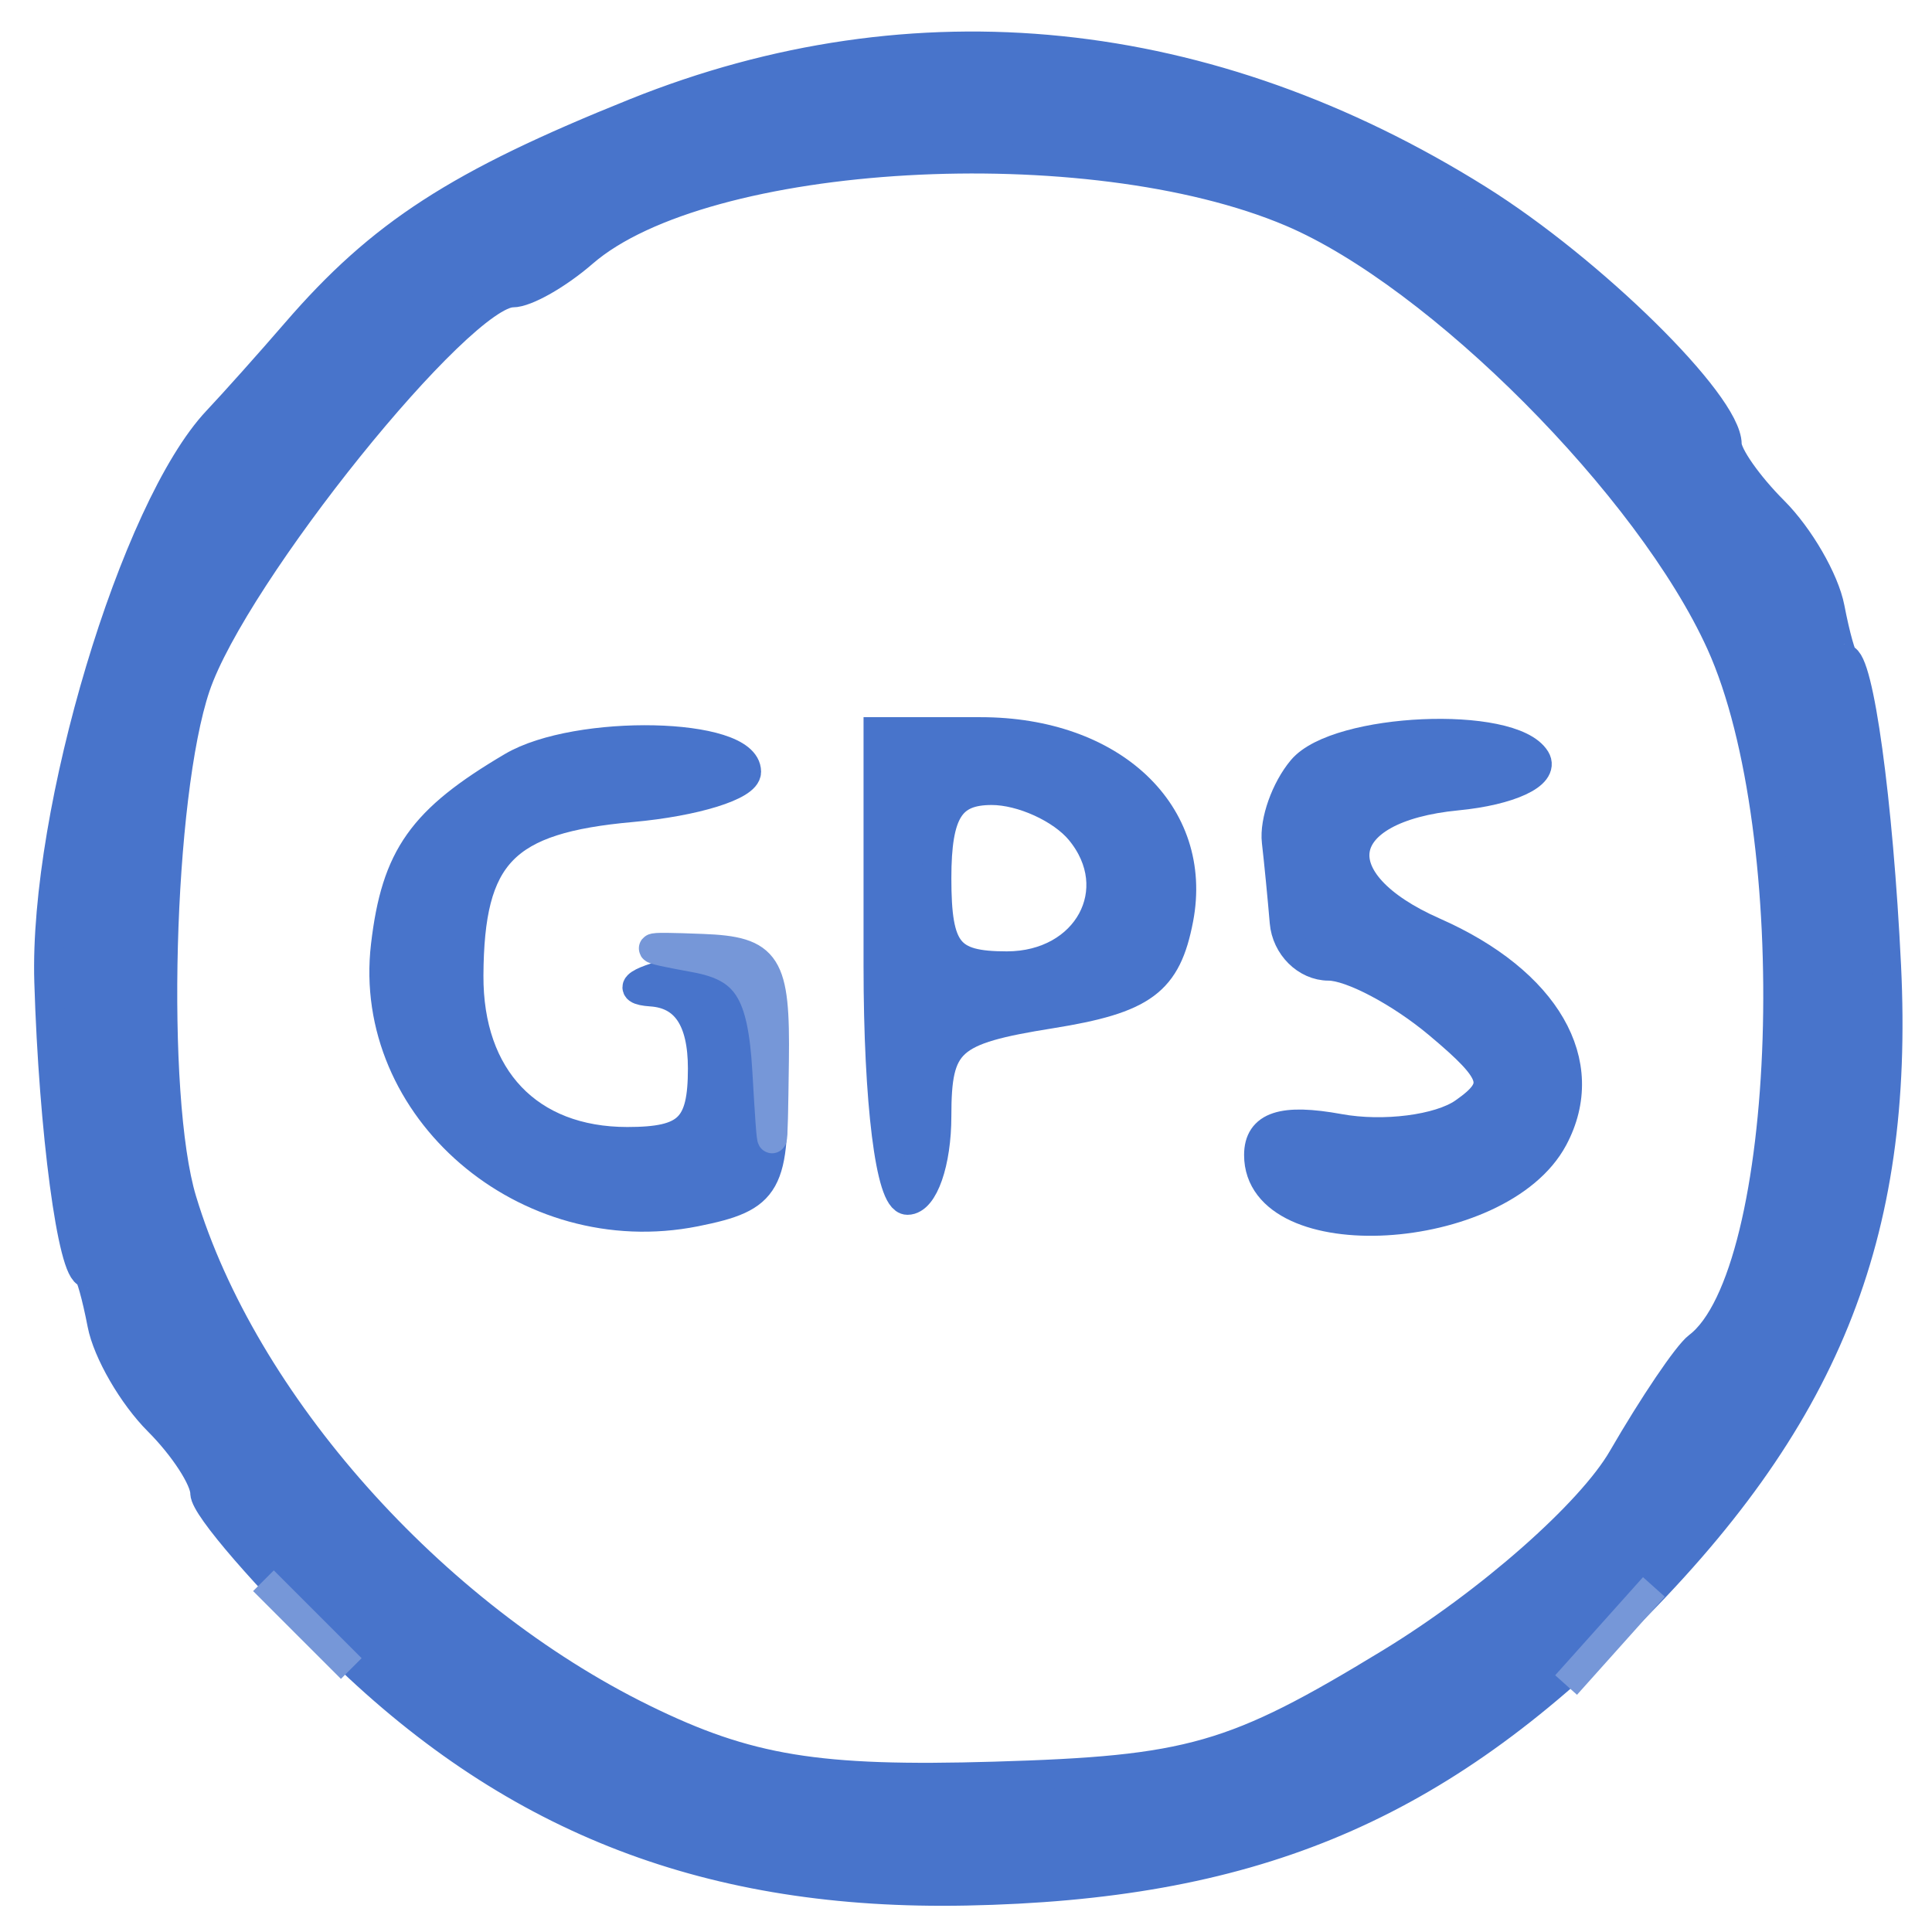 <?xml version="1.0" encoding="utf-8"?>
<!DOCTYPE svg PUBLIC "-//W3C//DTD SVG 20010904//EN" "http://www.w3.org/TR/2001/REC-SVG-20010904/DTD/svg10.dtd">
<svg version="1.0" xmlns="http://www.w3.org/2000/svg" width="66pt" height="66pt" viewBox="0 0 66 66" style="" preserveAspectRatio="xMidYMid meet">
<g fill="#4874CBFF" stroke="#4874CBFF">
<path d="M 21.704 3.853 C 15.650 6.285 13.019 7.989 10.107 11.362 C 9.223 12.385 8.014 13.740 7.419 14.371 C 4.602 17.363 1.494 27.729 1.672 33.542 C 1.828 38.642 2.476 43.500 3.000 43.500 C 3.084 43.500 3.302 44.279 3.485 45.230 C 3.668 46.182 4.533 47.676 5.409 48.551 C 6.284 49.427 7.000 50.531 7.000 51.005 C 7.000 51.479 9.116 53.923 11.702 56.437 C 17.646 62.214 24.310 64.767 33.000 64.597 C 42.616 64.409 48.799 61.880 55.315 55.466 C 62.326 48.566 64.892 42.251 64.443 33.000 C 64.170 27.377 63.500 22.500 63.000 22.500 C 62.916 22.500 62.698 21.721 62.515 20.770 C 62.332 19.818 61.467 18.324 60.591 17.449 C 59.716 16.573 58.999 15.552 58.999 15.179 C 58.996 13.789 54.369 9.233 50.500 6.811 C 41.293 1.048 31.251 0.016 21.704 3.853 M 44.124 7.252 C 49.151 9.389 56.362 16.627 58.782 21.964 C 61.726 28.459 61.242 43.558 58.011 46.000 C 57.647 46.275 56.483 47.996 55.425 49.824 C 54.340 51.697 50.881 54.744 47.500 56.804 C 42.157 60.059 40.675 60.484 33.967 60.681 C 27.930 60.859 25.545 60.468 21.967 58.712 C 14.747 55.169 8.302 47.921 6.216 41.000 C 5.149 37.460 5.423 27.181 6.683 23.450 C 7.977 19.622 15.723 10.000 17.512 10.000 C 17.969 10.000 19.053 9.384 19.921 8.630 C 24.051 5.048 37.181 4.301 44.124 7.252 "/></g>
<g fill="#4874CBFF" stroke="#4874CBFF">
<path d="M 30.000 33.000 C 30.000 37.667 30.417 41.000 31.000 41.000 C 31.550 41.000 32.000 39.708 32.000 38.128 C 32.000 35.565 32.418 35.189 35.882 34.635 C 39.059 34.127 39.855 33.537 40.266 31.391 C 40.953 27.796 37.993 25.000 33.500 25.000 L 30.000 25.000 30.000 33.000 M 36.895 28.373 C 38.565 30.386 37.151 33.000 34.393 33.000 C 32.401 33.000 32.000 32.498 32.000 30.000 C 32.000 27.732 32.458 27.000 33.878 27.000 C 34.910 27.000 36.268 27.618 36.895 28.373 "/></g>
<g fill="#4874CBFF" stroke="#4874CBFF">
<path d="M 17.500 26.190 C 14.414 28.011 13.528 29.263 13.171 32.305 C 12.520 37.865 17.973 42.554 23.750 41.401 C 26.248 40.902 26.489 40.469 26.385 36.676 C 26.273 32.611 26.193 32.517 23.385 33.132 C 21.798 33.479 21.288 33.817 22.250 33.882 C 23.418 33.961 24.000 34.831 24.000 36.500 C 24.000 38.519 23.505 39.000 21.429 39.000 C 18.065 39.000 15.996 36.830 16.015 33.321 C 16.038 29.178 17.204 27.976 21.579 27.583 C 23.736 27.390 25.500 26.842 25.500 26.366 C 25.500 25.008 19.719 24.881 17.500 26.190 "/></g>
<g fill="#4874CBFF" stroke="#4874CBFF">
<path d="M 44.481 26.288 C 43.920 26.955 43.526 28.063 43.606 28.750 C 43.685 29.438 43.806 30.675 43.875 31.500 C 43.944 32.325 44.625 33.000 45.389 33.000 C 46.153 33.000 47.841 33.891 49.139 34.980 C 51.163 36.676 51.286 37.109 50.000 38.007 C 49.175 38.583 47.263 38.828 45.750 38.552 C 43.815 38.199 43.000 38.467 43.000 39.458 C 43.000 42.779 51.228 42.311 53.062 38.885 C 54.433 36.323 52.818 33.528 48.989 31.839 C 45.057 30.105 45.481 27.600 49.777 27.185 C 51.571 27.012 52.778 26.450 52.460 25.935 C 51.629 24.591 45.687 24.854 44.481 26.288 "/></g>
<g fill="#7697D8FF" stroke="#7697D8FF">
<path d="M 23.750 32.720 C 25.514 33.044 26.043 33.874 26.200 36.566 C 26.385 39.738 26.404 39.714 26.450 36.250 C 26.494 32.928 26.215 32.489 24.000 32.404 C 21.825 32.320 21.792 32.361 23.750 32.720 "/></g>
<g fill="#7697D8FF" stroke="#7697D8FF">
<path d="M 55.000 55.888 L 53.500 57.563 55.000 55.888 L 56.500 54.212 55.000 55.888 "/></g>
<g fill="#7697D8FF" stroke="#7697D8FF">
<path d="M 10.500 55.500 L 12.000 57.000 10.500 55.500 L 9.000 54.000 10.500 55.500 "/></g>
</svg>
